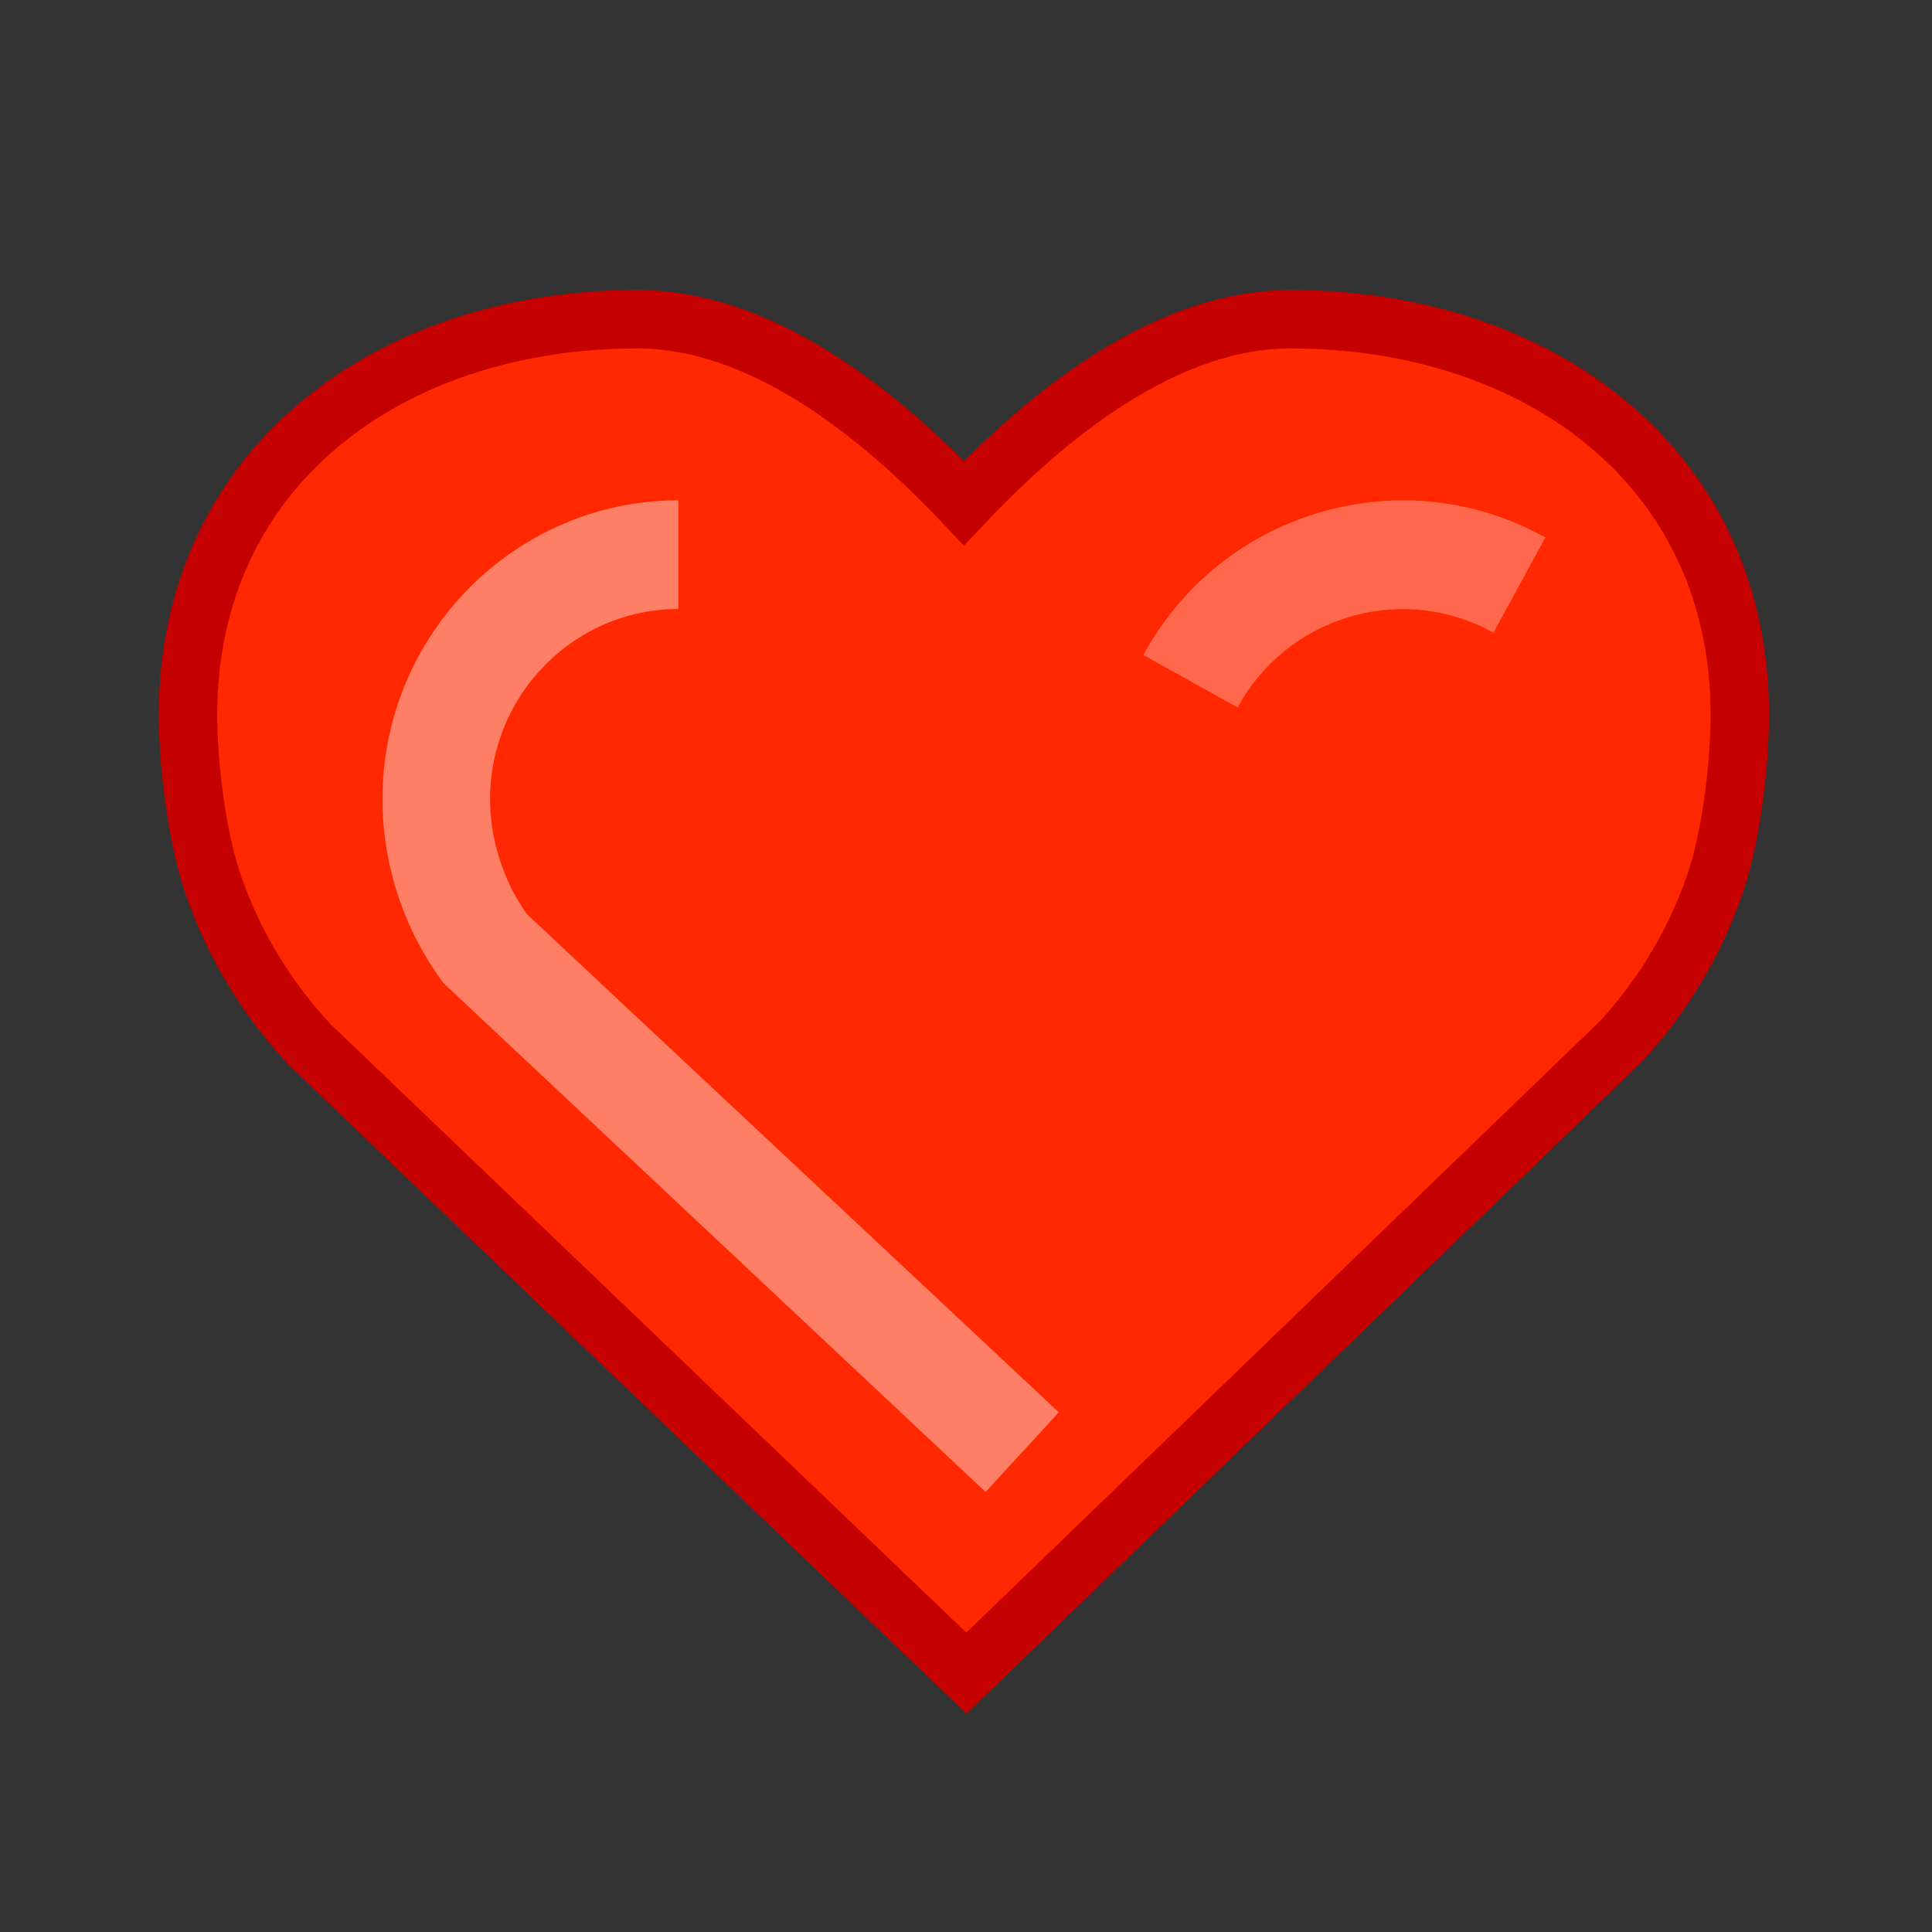 <?xml version="1.0" encoding="utf-8"?>
<!-- Generator: Adobe Illustrator 16.0.0, SVG Export Plug-In . SVG Version: 6.00 Build 0)  -->
<!DOCTYPE svg PUBLIC "-//W3C//DTD SVG 1.1//EN" "http://www.w3.org/Graphics/SVG/1.1/DTD/svg11.dtd">
<svg version="1.1" id="图层_1" xmlns="http://www.w3.org/2000/svg" xmlns:xlink="http://www.w3.org/1999/xlink" x="0px" y="0px"
	 width="99.213px" height="99.213px" viewBox="0 0 99.213 99.213" enable-background="new 0 0 99.213 99.213" xml:space="preserve">
<rect x="0" y="0" width="99.213" height="99.213" fill="#333333" stroke="none"/>
<g>
	<path fill="none" stroke="#C40000" stroke-width="20" stroke-miterlimit="10" d="M369.346,638.896"/>
</g>
<g>
	<path fill="#FF2800" stroke="#C40000" stroke-width="3" stroke-miterlimit="10" d="M49.627,85.918L15.913,53.653
		c-1.077-1.148-2.046-2.422-2.877-3.785c-0.819-1.343-1.501-2.776-2.029-4.26c-0.895-2.52-1.35-6.299-1.35-8.905
		c0-12.724,10.351-20.31,23.074-20.31c6.405,0,12.445,4.868,16.77,9.445c4.323-4.577,10.364-9.445,16.77-9.445
		c12.722,0,23.072,7.586,23.072,20.31c0,2.563-0.439,6.302-1.304,8.782c-0.553,1.579-1.279,3.103-2.164,4.527
		c-0.743,1.198-1.601,2.335-2.55,3.378l-0.181,0.183L49.627,85.918L49.627,85.918z M49.627,85.918"/>
	<g>
		<path opacity="0.4" fill="#FFFFFF" d="M50.613,76.618l-27.83-26.125c-2.026-2.707-3.144-6.063-3.144-9.45
			c0-8.464,6.818-15.35,15.199-15.35v5.581c-5.333,0-9.672,4.383-9.672,9.769c0,2.071,0.687,4.206,1.89,5.899l27.316,25.583
			L50.613,76.618L50.613,76.618z"/>
		<path opacity="0.3" fill="#FFFFFF" d="M63.554,36.329l-4.842-2.692c1.957-3.587,5.184-6.19,9.089-7.331
			c3.903-1.141,8.007-0.678,11.558,1.296l-2.667,4.89c-2.255-1.255-4.869-1.548-7.356-0.823
			C66.852,32.395,64.796,34.05,63.554,36.329L63.554,36.329z"/>
	</g>
</g>
</svg>
